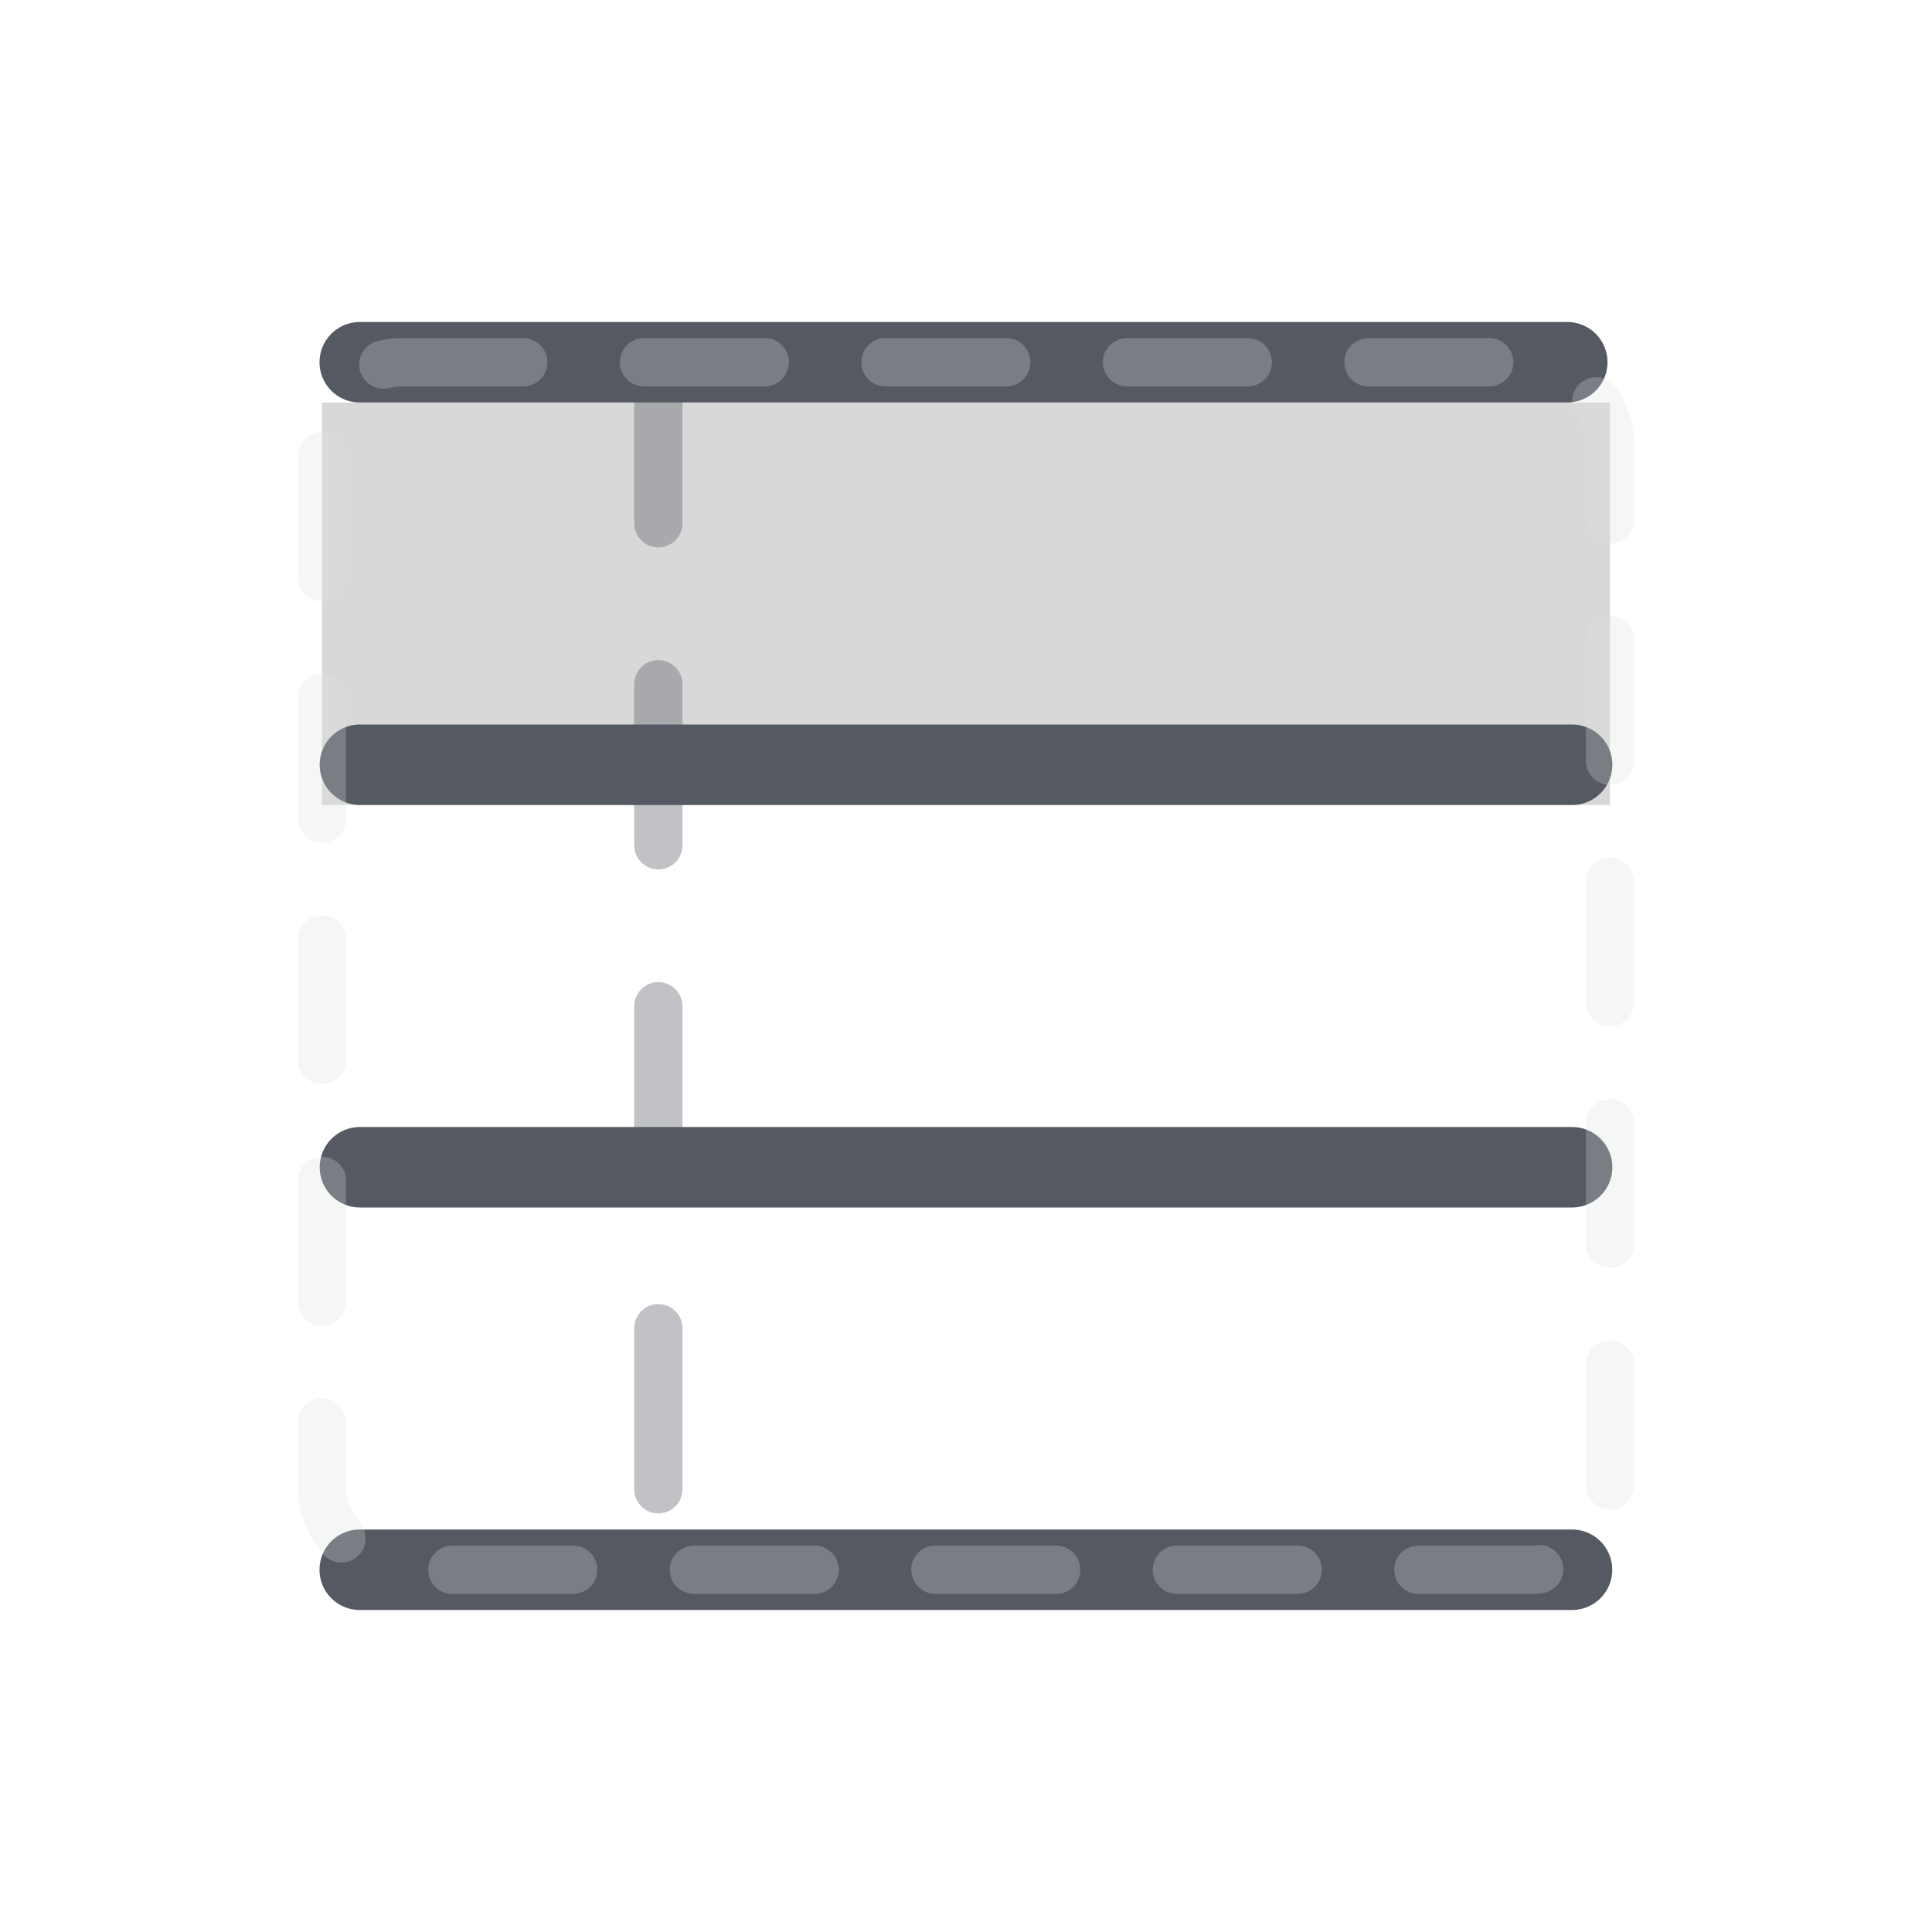 <svg width="24" height="24" viewBox="0 0 24 24" fill="none" xmlns="http://www.w3.org/2000/svg">
<rect x="4" y="5" width="16" height="5" fill="#D8D8D8"/>
<path d="M4.471 9.5H19.529" stroke="#555A62" stroke-linecap="round" stroke-linejoin="round"/>
<path d="M4.471 14.5H19.529" stroke="#555A62" stroke-linecap="round" stroke-linejoin="round"/>
<path opacity="0.369" d="M8.178 4.5V19.5" stroke="#555A62" stroke-width="0.6" stroke-linecap="round" stroke-linejoin="round" stroke-dasharray="2"/>
<path d="M4.469 4.5H19.469" stroke="#555A62" stroke-linecap="round" stroke-linejoin="round"/>
<path d="M4.469 19.5H19.528" stroke="#555A62" stroke-linecap="round" stroke-linejoin="round"/>
<rect opacity="0.274" x="4" y="4.5" width="16" height="15" rx="1" stroke="#DDDEE0" stroke-width="0.6" stroke-linecap="round" stroke-linejoin="round" stroke-dasharray="1.5 1.5"/>
</svg>
